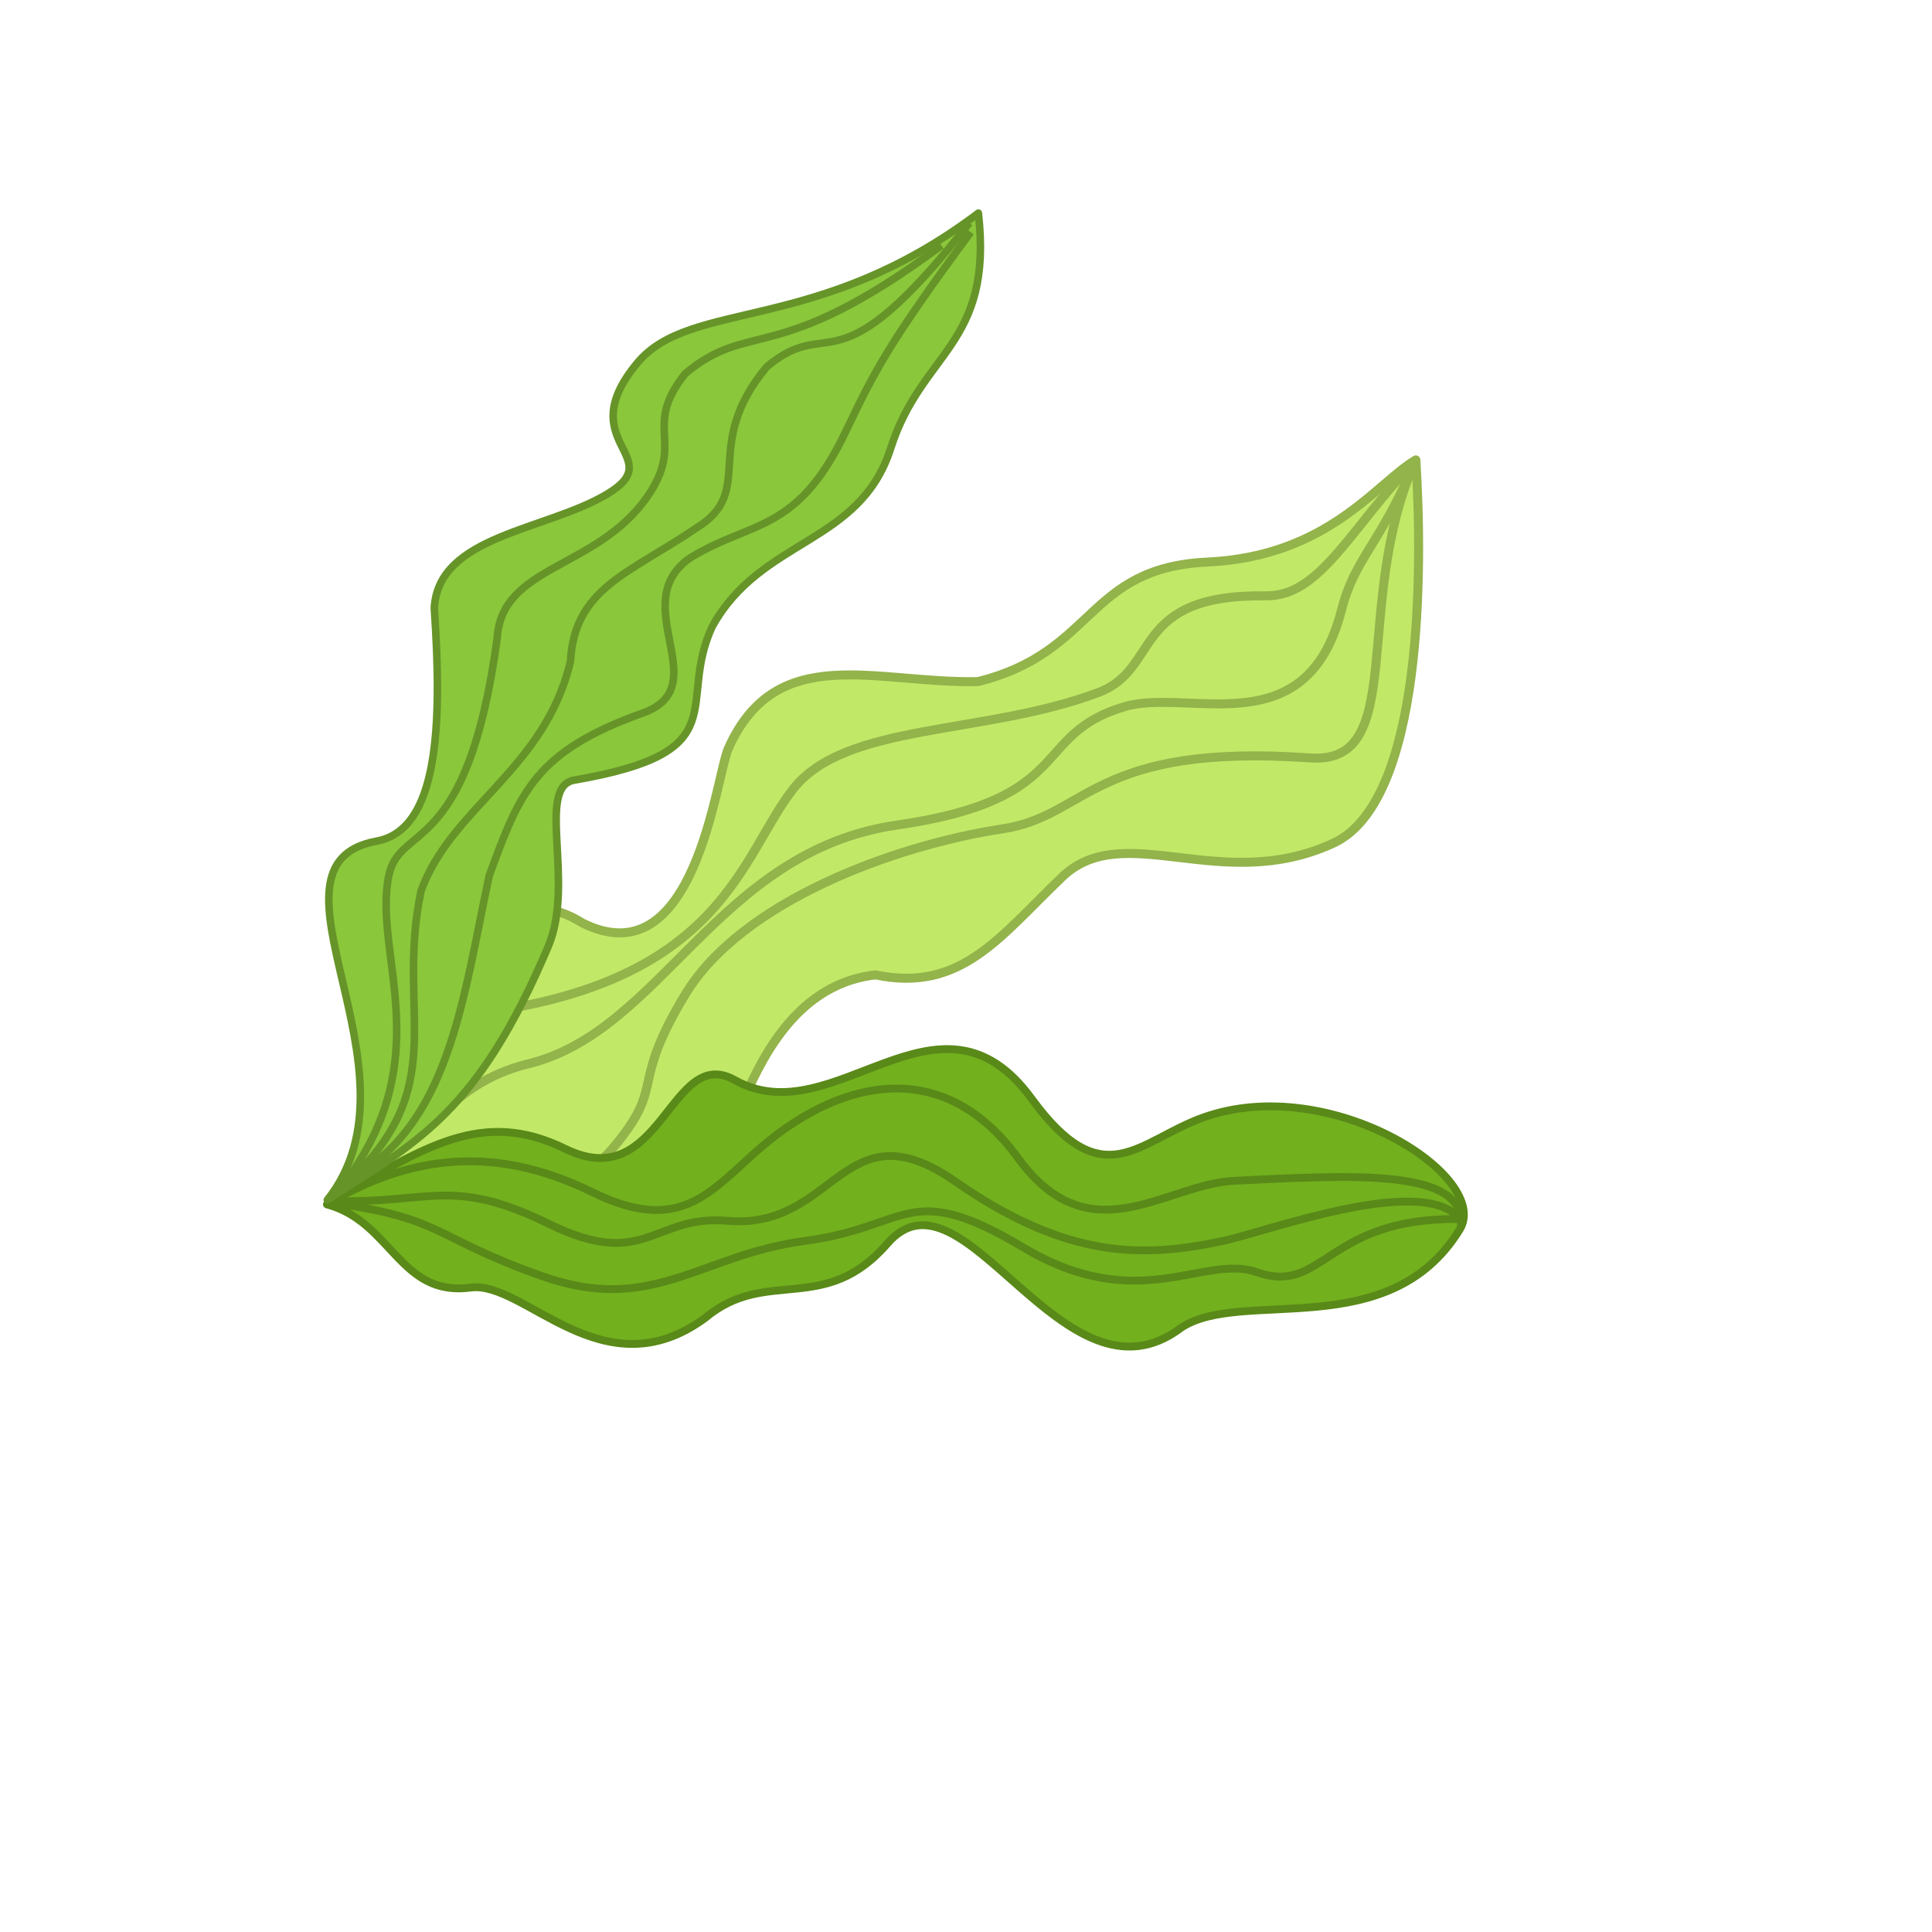 <svg width="269" height="269" viewBox="0 0 269 269" fill="none" xmlns="http://www.w3.org/2000/svg">
<path d="M81.083 128.505C65.779 118.904 61.556 148.031 47.544 164.96C64.762 159.719 87.139 193.111 96.403 173.592C100.893 164.131 103.932 137.795 121.901 135.734C133.834 138.244 139.261 130.343 147.884 122.111C156.506 113.879 169.956 124.652 185.65 117.398C198.206 111.595 198.096 79.263 197.135 64.032C191.712 67.163 185.009 77.468 168.113 78.257C151.218 79.047 152.598 90.83 136.152 94.903C121.863 95.2 108.11 89.225 101.405 104.221C99.662 108.119 96.845 136.395 81.083 128.505Z" fill="#C1E967"/>
<path d="M47.544 164.96L47.727 165.559C47.462 165.64 47.176 165.537 47.023 165.307C46.87 165.077 46.886 164.774 47.062 164.561L47.544 164.96ZM81.083 128.505L80.803 129.064C80.785 129.055 80.767 129.046 80.75 129.035L81.083 128.505ZM101.405 104.221L101.977 104.477L101.405 104.221ZM136.152 94.903L136.302 95.511C136.257 95.522 136.211 95.528 136.165 95.529L136.152 94.903ZM168.113 78.257L168.143 78.883L168.143 78.883L168.113 78.257ZM197.135 64.032L196.822 63.49C197.009 63.382 197.24 63.378 197.431 63.481C197.622 63.583 197.746 63.777 197.76 63.993L197.135 64.032ZM185.65 117.398L185.388 116.83L185.65 117.398ZM147.884 122.111L147.451 121.658L147.884 122.111ZM121.901 135.734L121.83 135.112C121.897 135.105 121.965 135.108 122.03 135.122L121.901 135.734ZM96.403 173.592L96.968 173.86L96.403 173.592ZM47.544 164.96L47.062 164.561C50.523 160.38 53.39 155.432 55.99 150.481C58.575 145.558 60.921 140.581 63.287 136.471C65.65 132.367 68.118 128.967 71.037 127.232C72.514 126.353 74.111 125.898 75.858 125.995C77.597 126.092 79.438 126.734 81.416 127.974L81.083 128.505L80.75 129.035C78.902 127.875 77.263 127.327 75.788 127.245C74.32 127.164 72.967 127.541 71.677 128.308C69.062 129.863 66.729 133.003 64.372 137.096C62.018 141.184 59.724 146.063 57.098 151.063C54.487 156.035 51.572 161.076 48.027 165.359L47.544 164.96ZM81.083 128.505L81.363 127.945C85.138 129.835 88.032 129.525 90.326 128.06C92.676 126.558 94.498 123.78 95.928 120.531C97.352 117.298 98.349 113.688 99.103 110.62C99.485 109.066 99.787 107.721 100.069 106.559C100.34 105.444 100.588 104.515 100.833 103.965L101.405 104.221L101.977 104.477C101.787 104.901 101.565 105.709 101.286 106.855C101.019 107.955 100.693 109.397 100.319 110.919C99.561 114.003 98.543 117.699 97.074 121.036C95.612 124.357 93.665 127.412 91 129.115C88.278 130.854 84.908 131.12 80.803 129.064L81.083 128.505ZM101.405 104.221L100.833 103.965C102.55 100.125 104.741 97.582 107.319 95.951C109.891 94.324 112.797 93.638 115.891 93.425C118.978 93.212 122.293 93.468 125.689 93.751C129.102 94.036 132.606 94.35 136.139 94.277L136.152 94.903L136.165 95.529C132.553 95.604 128.98 95.283 125.585 94.999C122.175 94.715 118.954 94.469 115.978 94.674C113.009 94.879 110.327 95.53 107.988 97.009C105.655 98.485 103.612 100.819 101.977 104.477L101.405 104.221ZM136.152 94.903L136.001 94.295C144.05 92.302 147.71 88.449 151.538 84.891C153.456 83.107 155.434 81.382 158.019 80.061C160.612 78.736 163.783 77.833 168.084 77.632L168.113 78.257L168.143 78.883C163.997 79.077 161.004 79.942 158.589 81.176C156.167 82.414 154.294 84.038 152.39 85.808C148.573 89.357 144.7 93.431 136.302 95.511L136.152 94.903ZM168.113 78.257L168.084 77.632C176.395 77.244 182.184 74.52 186.572 71.507C188.774 69.995 190.625 68.409 192.281 66.989C193.921 65.584 195.405 64.308 196.822 63.49L197.135 64.032L197.448 64.575C196.154 65.322 194.766 66.508 193.096 67.94C191.443 69.357 189.545 70.984 187.281 72.539C182.738 75.658 176.728 78.482 168.143 78.883L168.113 78.257ZM197.135 64.032L197.76 63.993C198.241 71.626 198.512 83.562 197.082 94.333C196.367 99.717 195.224 104.84 193.453 108.999C191.686 113.147 189.255 116.422 185.913 117.966L185.65 117.398L185.388 116.83C188.323 115.473 190.587 112.53 192.301 108.508C194.01 104.496 195.133 99.497 195.841 94.168C197.255 83.514 196.989 71.67 196.51 64.072L197.135 64.032ZM185.65 117.398L185.913 117.966C177.887 121.676 170.434 120.766 164.042 120.009C157.569 119.244 152.379 118.685 148.316 122.564L147.884 122.111L147.451 121.658C152.011 117.305 157.857 118.017 164.189 118.766C170.6 119.524 177.719 120.374 185.388 116.83L185.65 117.398ZM147.884 122.111L148.316 122.564C146.152 124.63 144.24 126.624 142.301 128.514C140.386 130.38 138.496 132.091 136.488 133.467C132.437 136.243 127.925 137.641 121.773 136.347L121.901 135.734L122.03 135.122C127.81 136.337 131.978 135.04 135.78 132.434C137.698 131.12 139.527 129.469 141.427 127.617C143.304 125.788 145.304 123.708 147.451 121.658L147.884 122.111ZM121.901 135.734L121.973 136.356C113.337 137.347 108.216 144.165 104.669 152.142C102.902 156.118 101.549 160.33 100.352 164.162C99.162 167.969 98.115 171.445 96.968 173.86L96.403 173.592L95.837 173.324C96.935 171.009 97.952 167.644 99.156 163.789C100.353 159.957 101.725 155.683 103.525 151.634C107.113 143.562 112.497 136.182 121.83 135.112L121.901 135.734ZM96.403 173.592L96.968 173.86C95.776 176.373 94.344 178.094 92.683 179.14C91.016 180.191 89.173 180.526 87.23 180.365C83.396 180.048 79.074 177.786 74.638 175.17C70.149 172.521 65.505 169.483 60.884 167.414C56.266 165.346 51.813 164.315 47.727 165.559L47.544 164.96L47.362 164.361C51.885 162.984 56.685 164.162 61.395 166.271C66.102 168.379 70.859 171.486 75.274 174.091C79.743 176.727 83.828 178.827 87.333 179.117C89.059 179.26 90.619 178.96 92.016 178.081C93.419 177.196 94.713 175.691 95.837 173.324L96.403 173.592Z" fill="#93B34B"/>
<path d="M48.314 164.414C58.888 158.31 72.6 175.799 86.039 159.003C92.581 150.826 87.674 151.19 95.461 138.38C103.248 125.57 124.376 117.71 139.665 115.389C151.451 113.601 152.271 103.412 182.413 105.53C196.211 106.499 188.099 84.071 197.135 64.032" stroke="#93B34B" stroke-width="1.252" stroke-miterlimit="2.613" stroke-linejoin="round"/>
<path d="M48.9 164.177C60.257 159.428 61.559 151.076 73.603 148.108C92.275 143.506 99.877 118.479 124.907 114.873C149.937 111.266 143.436 102.264 156.598 98.383C165.556 95.742 181.902 104.018 186.787 84.93C188.663 77.6 192.101 75.976 197.135 64.032" stroke="#93B34B" stroke-width="1.252" stroke-miterlimit="2.613" stroke-linejoin="round"/>
<path d="M47.93 164.376C60.914 158.688 54.002 142.654 66.311 141.112C100.696 136.804 103.141 119.125 110.439 109.85C117.737 100.576 136.884 102.433 152.934 96.421C161.68 93.144 157.3 82.694 176.25 82.959C183.815 83.065 187.898 73.704 197.135 64.033" stroke="#93B34B" stroke-width="1.252" stroke-miterlimit="2.613" stroke-linejoin="round"/>
<path d="M164.45 184.868C172.861 179.247 193.368 187.263 203.238 171.198C207.754 163.846 185.197 149.265 167.524 155.594C158.504 158.824 153.633 166.686 143.638 152.978C130.717 135.259 116.112 158.146 102.319 150.387C93.292 145.308 92.172 166.561 78.685 159.946C67.165 154.297 59.056 159.594 45.514 167.693C54.585 170.125 55.581 180.588 65.526 179.274C73.076 178.276 83.898 193.987 98.195 183.497C106.74 176.326 114.76 183.283 123.566 173.132C134.153 160.928 148.074 197.284 164.45 184.868Z" fill="#72B01E"/>
<path d="M203.238 171.198L203.702 171.482L203.702 171.482L203.238 171.198ZM164.45 184.868L164.122 184.435C164.13 184.428 164.139 184.422 164.148 184.416L164.45 184.868ZM123.566 173.132L123.977 173.488L123.566 173.132ZM98.195 183.497L98.544 183.914C98.535 183.921 98.526 183.929 98.517 183.936L98.195 183.497ZM65.526 179.274L65.454 178.734L65.454 178.734L65.526 179.274ZM45.514 167.693L45.374 168.219C45.163 168.162 45.006 167.985 44.976 167.768C44.946 167.552 45.048 167.338 45.235 167.226L45.514 167.693ZM78.685 159.946L78.445 160.435L78.685 159.946ZM102.319 150.387L102.586 149.912L102.319 150.387ZM143.638 152.978L143.198 153.299L143.638 152.978ZM167.524 155.594L167.341 155.082L167.524 155.594ZM203.238 171.198L203.702 171.482C198.632 179.735 190.819 181.779 183.348 182.491C181.481 182.669 179.628 182.765 177.843 182.852C176.053 182.939 174.336 183.018 172.719 183.162C169.471 183.451 166.733 183.997 164.753 185.321L164.45 184.868L164.148 184.416C166.373 182.929 169.353 182.369 172.623 182.078C174.266 181.932 176.008 181.852 177.79 181.765C179.576 181.678 181.406 181.583 183.245 181.408C190.599 180.707 197.975 178.726 202.775 170.913L203.238 171.198ZM164.45 184.868L164.779 185.302C162.663 186.906 160.563 187.739 158.486 187.969C156.411 188.199 154.393 187.823 152.444 187.063C148.569 185.551 144.895 182.487 141.478 179.488C138.019 176.453 134.845 173.509 131.878 172.051C130.409 171.33 129.046 171.003 127.766 171.18C126.498 171.357 125.234 172.039 123.977 173.488L123.566 173.132L123.155 172.775C124.545 171.173 126.032 170.323 127.616 170.103C129.188 169.884 130.777 170.298 132.358 171.075C135.49 172.614 138.804 175.694 142.196 178.671C145.63 181.684 149.169 184.618 152.84 186.049C154.664 186.761 156.504 187.094 158.366 186.888C160.226 186.682 162.143 185.935 164.122 184.435L164.45 184.868ZM123.566 173.132L123.977 173.488C121.725 176.084 119.505 177.605 117.298 178.528C115.098 179.447 112.938 179.759 110.838 179.973C106.622 180.404 102.666 180.456 98.544 183.914L98.195 183.497L97.845 183.08C102.269 179.368 106.595 179.313 110.727 178.891C112.801 178.679 114.831 178.379 116.879 177.524C118.919 176.671 121.004 175.255 123.155 172.775L123.566 173.132ZM98.195 183.497L98.517 183.936C94.857 186.621 91.39 187.648 88.124 187.666C84.869 187.685 81.857 186.702 79.104 185.439C77.726 184.808 76.406 184.103 75.149 183.414C73.887 182.722 72.698 182.052 71.559 181.473C69.259 180.304 67.302 179.588 65.597 179.813L65.526 179.274L65.454 178.734C67.525 178.461 69.752 179.334 72.052 180.503C73.212 181.092 74.427 181.777 75.672 182.46C76.924 183.146 78.216 183.836 79.557 184.45C82.24 185.68 85.086 186.595 88.117 186.578C91.137 186.561 94.384 185.618 97.873 183.058L98.195 183.497ZM65.526 179.274L65.597 179.813C63.006 180.155 60.968 179.731 59.232 178.845C57.512 177.967 56.119 176.649 54.799 175.264C52.126 172.459 49.726 169.386 45.374 168.219L45.514 167.693L45.655 167.168C50.373 168.433 53.007 171.807 55.586 174.513C56.892 175.883 58.179 177.086 59.727 177.876C61.258 178.658 63.073 179.049 65.454 178.734L65.526 179.274ZM45.514 167.693L45.235 167.226C51.98 163.193 57.458 159.8 62.694 158.145C67.98 156.475 73.032 156.569 78.924 159.458L78.685 159.946L78.445 160.435C72.817 157.675 68.055 157.592 63.022 159.183C57.938 160.789 52.591 164.095 45.794 168.16L45.514 167.693ZM78.685 159.946L78.924 159.458C82.174 161.052 84.6 160.939 86.571 160.035C88.586 159.11 90.204 157.327 91.751 155.402C92.509 154.457 93.267 153.459 94.015 152.573C94.767 151.681 95.548 150.856 96.391 150.231C97.238 149.603 98.168 149.162 99.217 149.069C100.269 148.975 101.383 149.235 102.586 149.912L102.319 150.387L102.053 150.861C100.999 150.268 100.104 150.082 99.314 150.152C98.52 150.223 97.777 150.558 97.039 151.105C96.297 151.655 95.58 152.404 94.846 153.274C94.107 154.151 93.387 155.102 92.599 156.083C91.051 158.009 89.296 159.982 87.025 161.024C84.71 162.085 81.939 162.148 78.445 160.435L78.685 159.946ZM102.319 150.387L102.586 149.912C105.88 151.766 109.23 151.802 112.659 151.042C116.124 150.275 119.571 148.724 123.12 147.436C126.625 146.164 130.201 145.163 133.744 145.65C137.322 146.142 140.779 148.135 144.077 152.658L143.638 152.978L143.198 153.299C140.036 148.962 136.822 147.171 133.596 146.728C130.335 146.28 126.976 147.194 123.491 148.459C120.049 149.708 116.451 151.317 112.895 152.105C109.303 152.9 105.655 152.888 102.053 150.861L102.319 150.387ZM143.638 152.978L144.077 152.658C146.554 156.055 148.679 158.065 150.587 159.151C152.475 160.225 154.172 160.408 155.849 160.102C157.556 159.791 159.255 158.972 161.142 157.993C163.007 157.024 165.043 155.905 167.341 155.082L167.524 155.594L167.708 156.106C165.496 156.898 163.54 157.973 161.643 158.958C159.767 159.933 157.933 160.828 156.044 161.173C154.127 161.523 152.168 161.303 150.049 160.097C147.951 158.903 145.719 156.756 143.198 153.299L143.638 152.978ZM167.524 155.594L167.341 155.082C176.363 151.851 186.582 153.965 193.952 157.783C197.64 159.693 200.662 162.053 202.481 164.438C204.286 166.805 205.009 169.354 203.702 171.482L203.238 171.198L202.775 170.913C203.725 169.365 203.322 167.335 201.616 165.098C199.924 162.88 197.048 160.612 193.452 158.749C186.255 155.021 176.359 153.008 167.708 156.106L167.524 155.594Z" fill="#598918"/>
<path d="M203.424 170.687C204.135 162.558 188.021 163.634 171.844 164.403C162.274 164.858 151.771 174.982 141.776 161.274C131.78 147.567 118.408 150.108 107.871 158.197C99.655 164.504 96.01 172.631 82.522 166.016C71.002 160.367 59.056 159.595 45.514 167.693" stroke="#598918" stroke-width="1.088" stroke-miterlimit="2.613" stroke-linejoin="round"/>
<path d="M203.61 170.175C199.054 162.951 176.636 171.44 170.238 172.791C159.366 175.088 148.762 175.466 133.063 164.536C117.363 153.606 116.442 171.304 101.268 169.977C90.95 169.074 89.893 177.01 76.405 170.396C62.918 163.781 59.995 167.595 46.375 167.222" stroke="#598918" stroke-width="1.088" stroke-miterlimit="2.613" stroke-linejoin="round"/>
<path d="M203.192 169.734C184.647 169.476 184.295 180.407 175.024 177.138C167.608 174.524 158.558 183.283 142.469 173.684C126.38 164.085 126.714 170.844 112.12 172.769C97.525 174.693 90.855 183.128 75.494 177.688C60.133 172.249 61.996 169.681 46.351 167.493" stroke="#598918" stroke-width="1.088" stroke-miterlimit="2.613" stroke-linejoin="round"/>
<path d="M76.335 131.78C66.496 154.986 58.193 158.906 45.569 167.075C59.864 149.067 34.615 120.379 52.437 117.112C61.076 115.528 61.582 101.007 60.468 84.67C61.025 74.46 76.124 73.91 84.664 68.712C93.204 63.514 79.466 61.657 88.749 50.518C96.175 41.607 113.811 46.62 136.223 29.673C138.317 48.105 128.329 48.885 124.022 62.4C119.715 75.915 106.014 74.838 99.145 87.277C94.132 98.23 102.865 104.67 79.961 108.619C74.577 109.547 80.094 122.914 76.335 131.78Z" fill="#8AC73B" stroke="#669429" stroke-width="1.05" stroke-miterlimit="2.613" stroke-linejoin="round"/>
<path d="M47.194 165.711C63.488 151.578 54.925 141.452 58.638 124.001C62.908 112.305 75.904 107.107 79.431 92.069C79.988 81.858 87.635 79.851 96.917 73.539C105.457 68.341 97.474 62.214 106.757 51.075C115.853 43.464 116.039 55.16 134.975 31.025" stroke="#669429" stroke-width="1.05" stroke-miterlimit="2.613" stroke-linejoin="round"/>
<path d="M47.194 165.711C61.489 147.703 51.89 133.116 54.118 121.977C55.619 114.472 65.041 119.635 69.221 88.913C69.778 78.702 82.994 79.294 90.048 69.269C95.569 61.423 89.306 59.615 95.432 52.003C104.529 44.392 108.056 51.261 131.077 34.181" stroke="#669429" stroke-width="1.05" stroke-miterlimit="2.613" stroke-linejoin="round"/>
<path d="M48.321 164.304C62.51 157.013 64.394 139.409 68.107 121.958C72.377 110.262 74.5 104.644 89.538 99.26C99.927 95.54 86.892 83.935 96.175 77.623C104.714 72.425 110.983 74.237 117.71 60.172C121.794 51.632 123.651 47.919 135.161 32.324" stroke="#669429" stroke-width="1.05" stroke-miterlimit="2.613" stroke-linejoin="round"/>
</svg>
